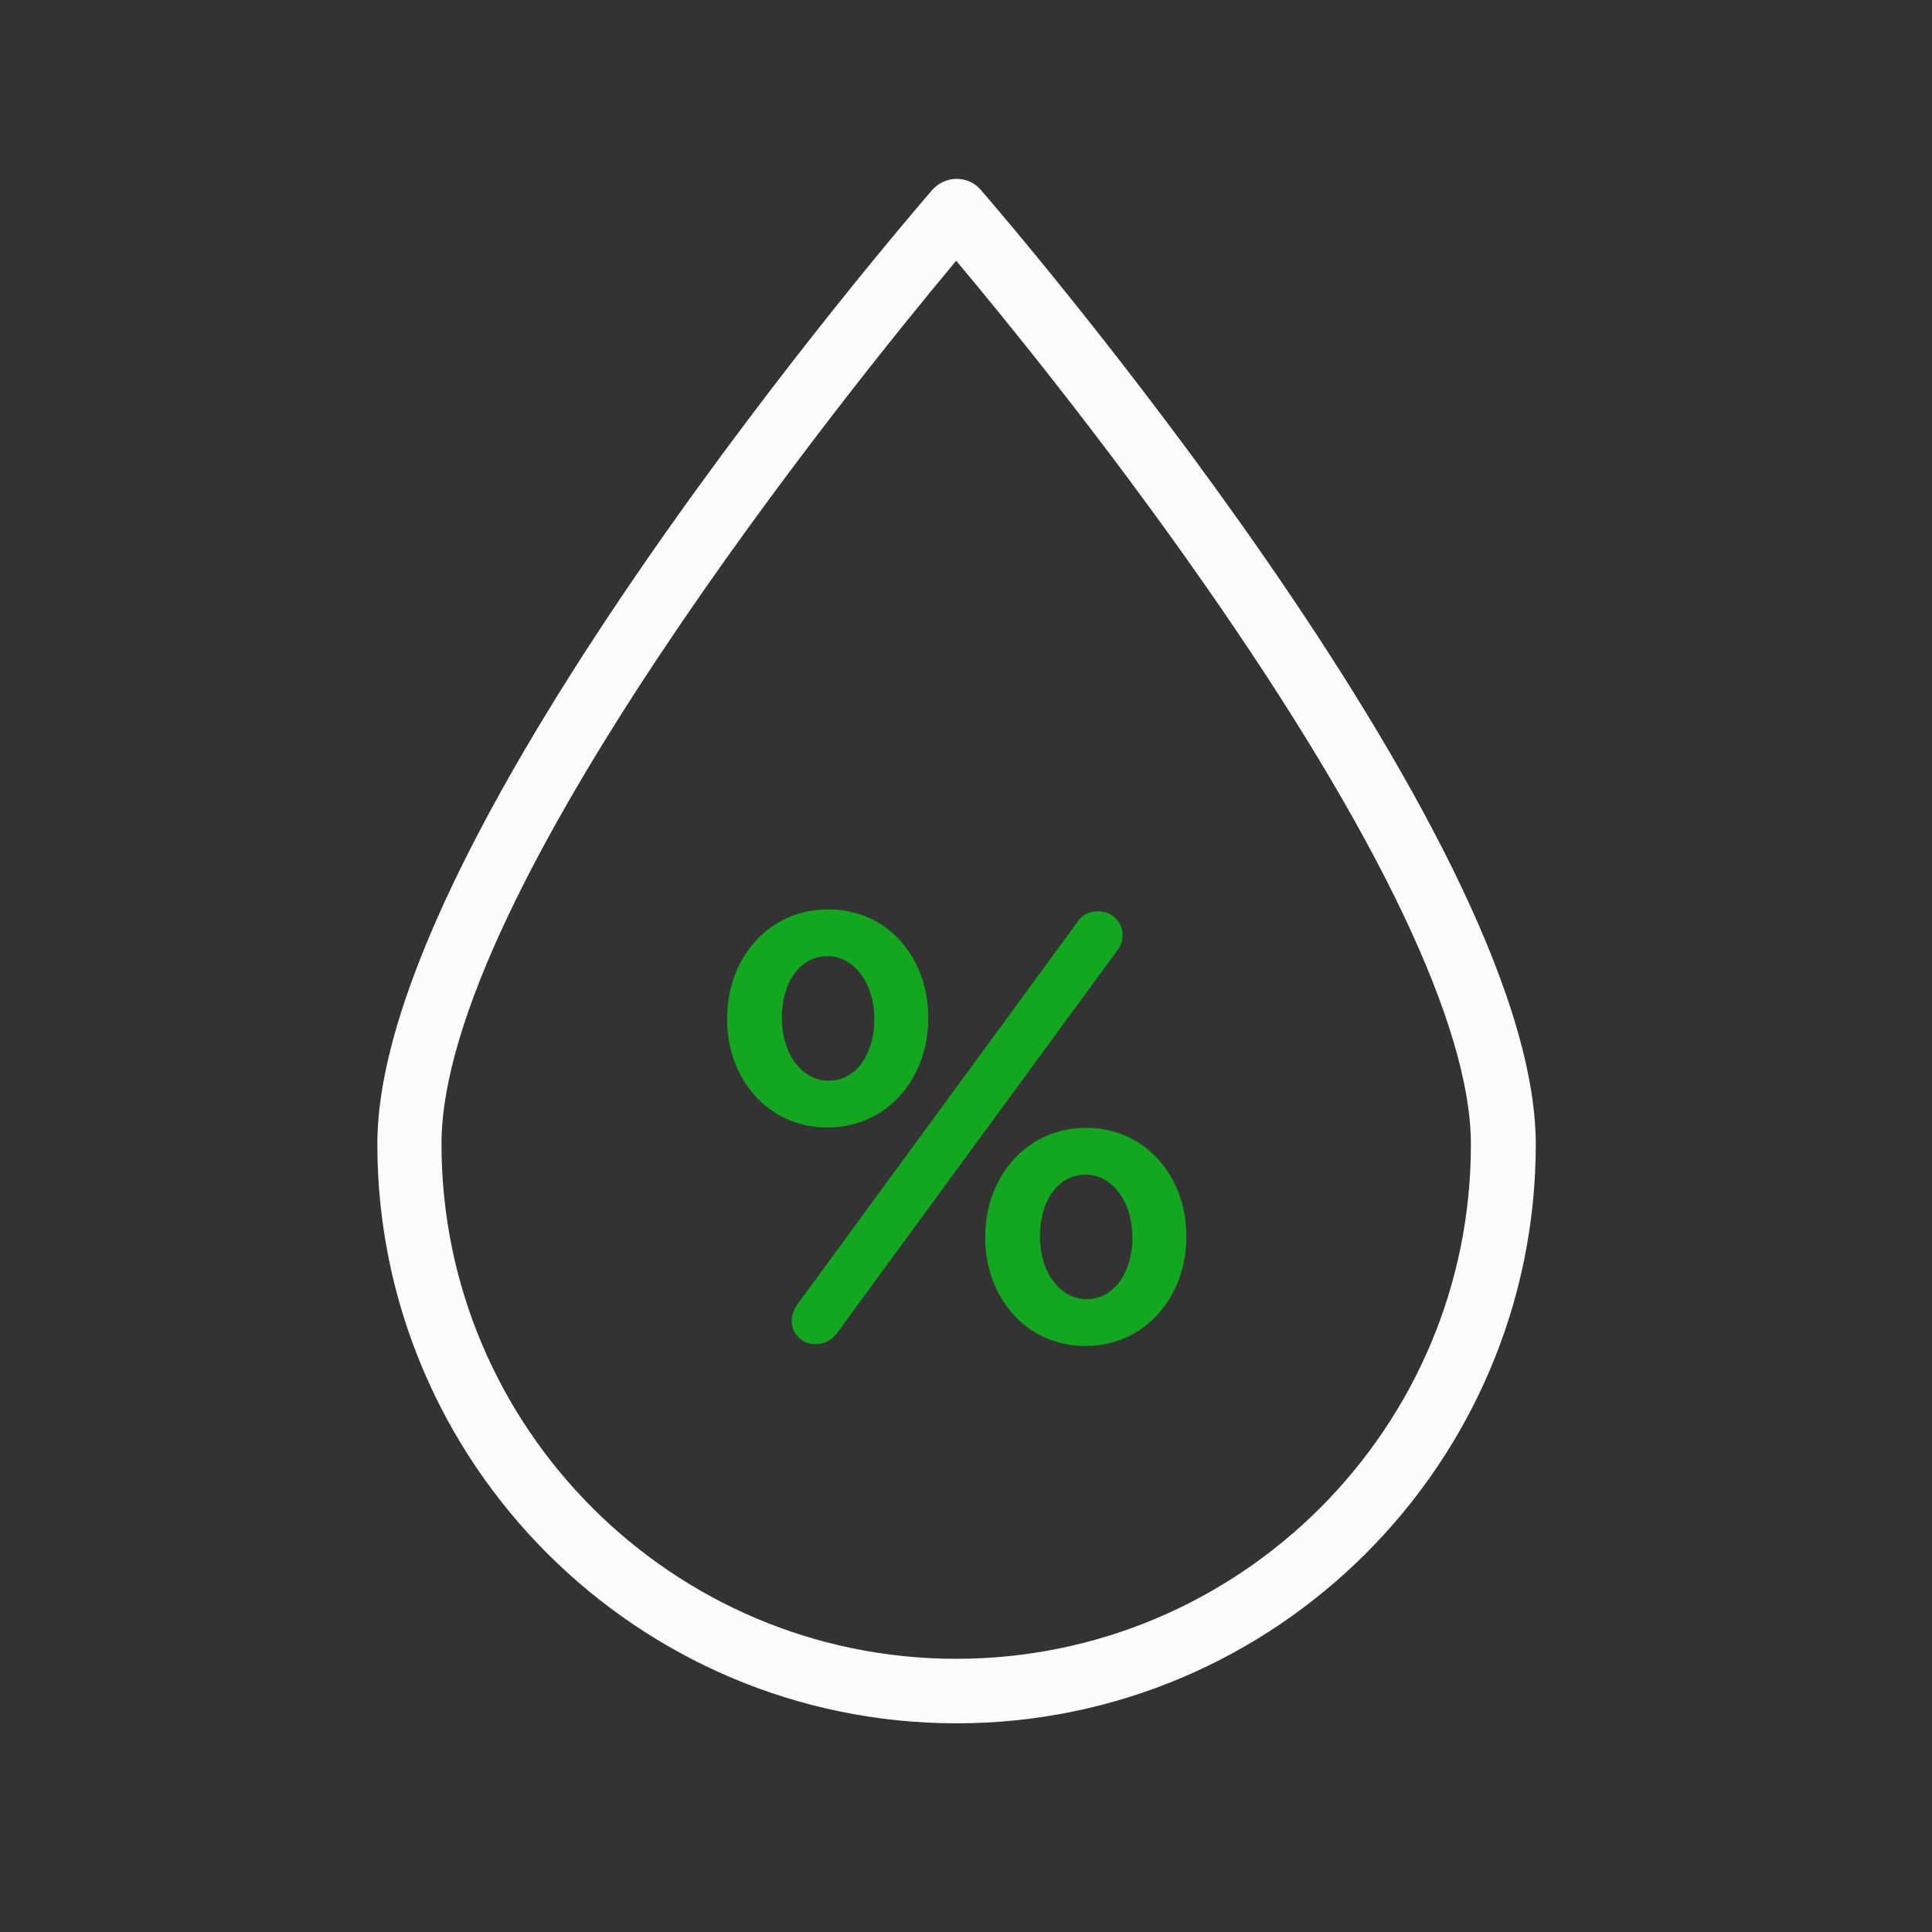 <svg width="64" height="64" viewBox="0 0 64 64" fill="none" xmlns="http://www.w3.org/2000/svg">
<rect x="0" y="0" width="64" height="64" fill="#333333" stroke="none"/>
<path d="M32.487 6.287C32.288 6.05 31.988 5.925 31.688 5.925C31.387 5.925 31.087 6.062 30.887 6.287C30.137 7.15 12.5 27.613 12.5 37.9C12.5 48.475 21.113 57.087 31.688 57.087C42.263 57.087 50.875 48.475 50.875 37.9C50.862 27.613 33.237 7.15 32.487 6.287ZM31.675 54.95C22.275 54.95 14.625 47.3 14.625 37.9C14.625 29.575 28.2 12.8 31.675 8.637C33.175 10.425 36.538 14.537 39.862 19.3C45.663 27.6 48.725 34.025 48.725 37.9C48.737 47.3 41.087 54.95 31.675 54.95Z" fill="#FCFCFC"/>
<path d="M24.087 33.775V33.737C24.087 31.762 25.437 30.125 27.437 30.125C29.437 30.125 30.75 31.762 30.75 33.7V33.737C30.75 35.7 29.412 37.35 27.4 37.35C25.425 37.35 24.087 35.712 24.087 33.775ZM28.962 33.775V33.737C28.962 32.6 28.312 31.675 27.412 31.675C26.462 31.675 25.9 32.6 25.9 33.7V33.737C25.9 34.888 26.55 35.8 27.45 35.8C28.4 35.8 28.962 34.862 28.962 33.775ZM26.412 43.212L35.687 30.55C35.825 30.312 36.087 30.188 36.375 30.188C36.825 30.188 37.187 30.525 37.187 30.975C37.187 31.175 37.112 31.363 37 31.5L27.725 44.163C27.562 44.4 27.3 44.525 27.012 44.525C26.562 44.525 26.225 44.188 26.225 43.737C26.237 43.538 26.312 43.35 26.412 43.212ZM32.637 41.013V40.975C32.637 39 33.987 37.362 35.987 37.362C37.962 37.362 39.3 39 39.3 40.938V40.975C39.3 42.938 37.95 44.587 35.95 44.587C33.975 44.587 32.637 42.95 32.637 41.013ZM37.512 41.013V40.975C37.512 39.837 36.862 38.913 35.962 38.913C35.012 38.913 34.45 39.837 34.45 40.938V40.975C34.45 42.125 35.1 43.038 36 43.038C36.937 43.025 37.512 42.1 37.512 41.013Z" fill="#12A71E"/>
</svg>
